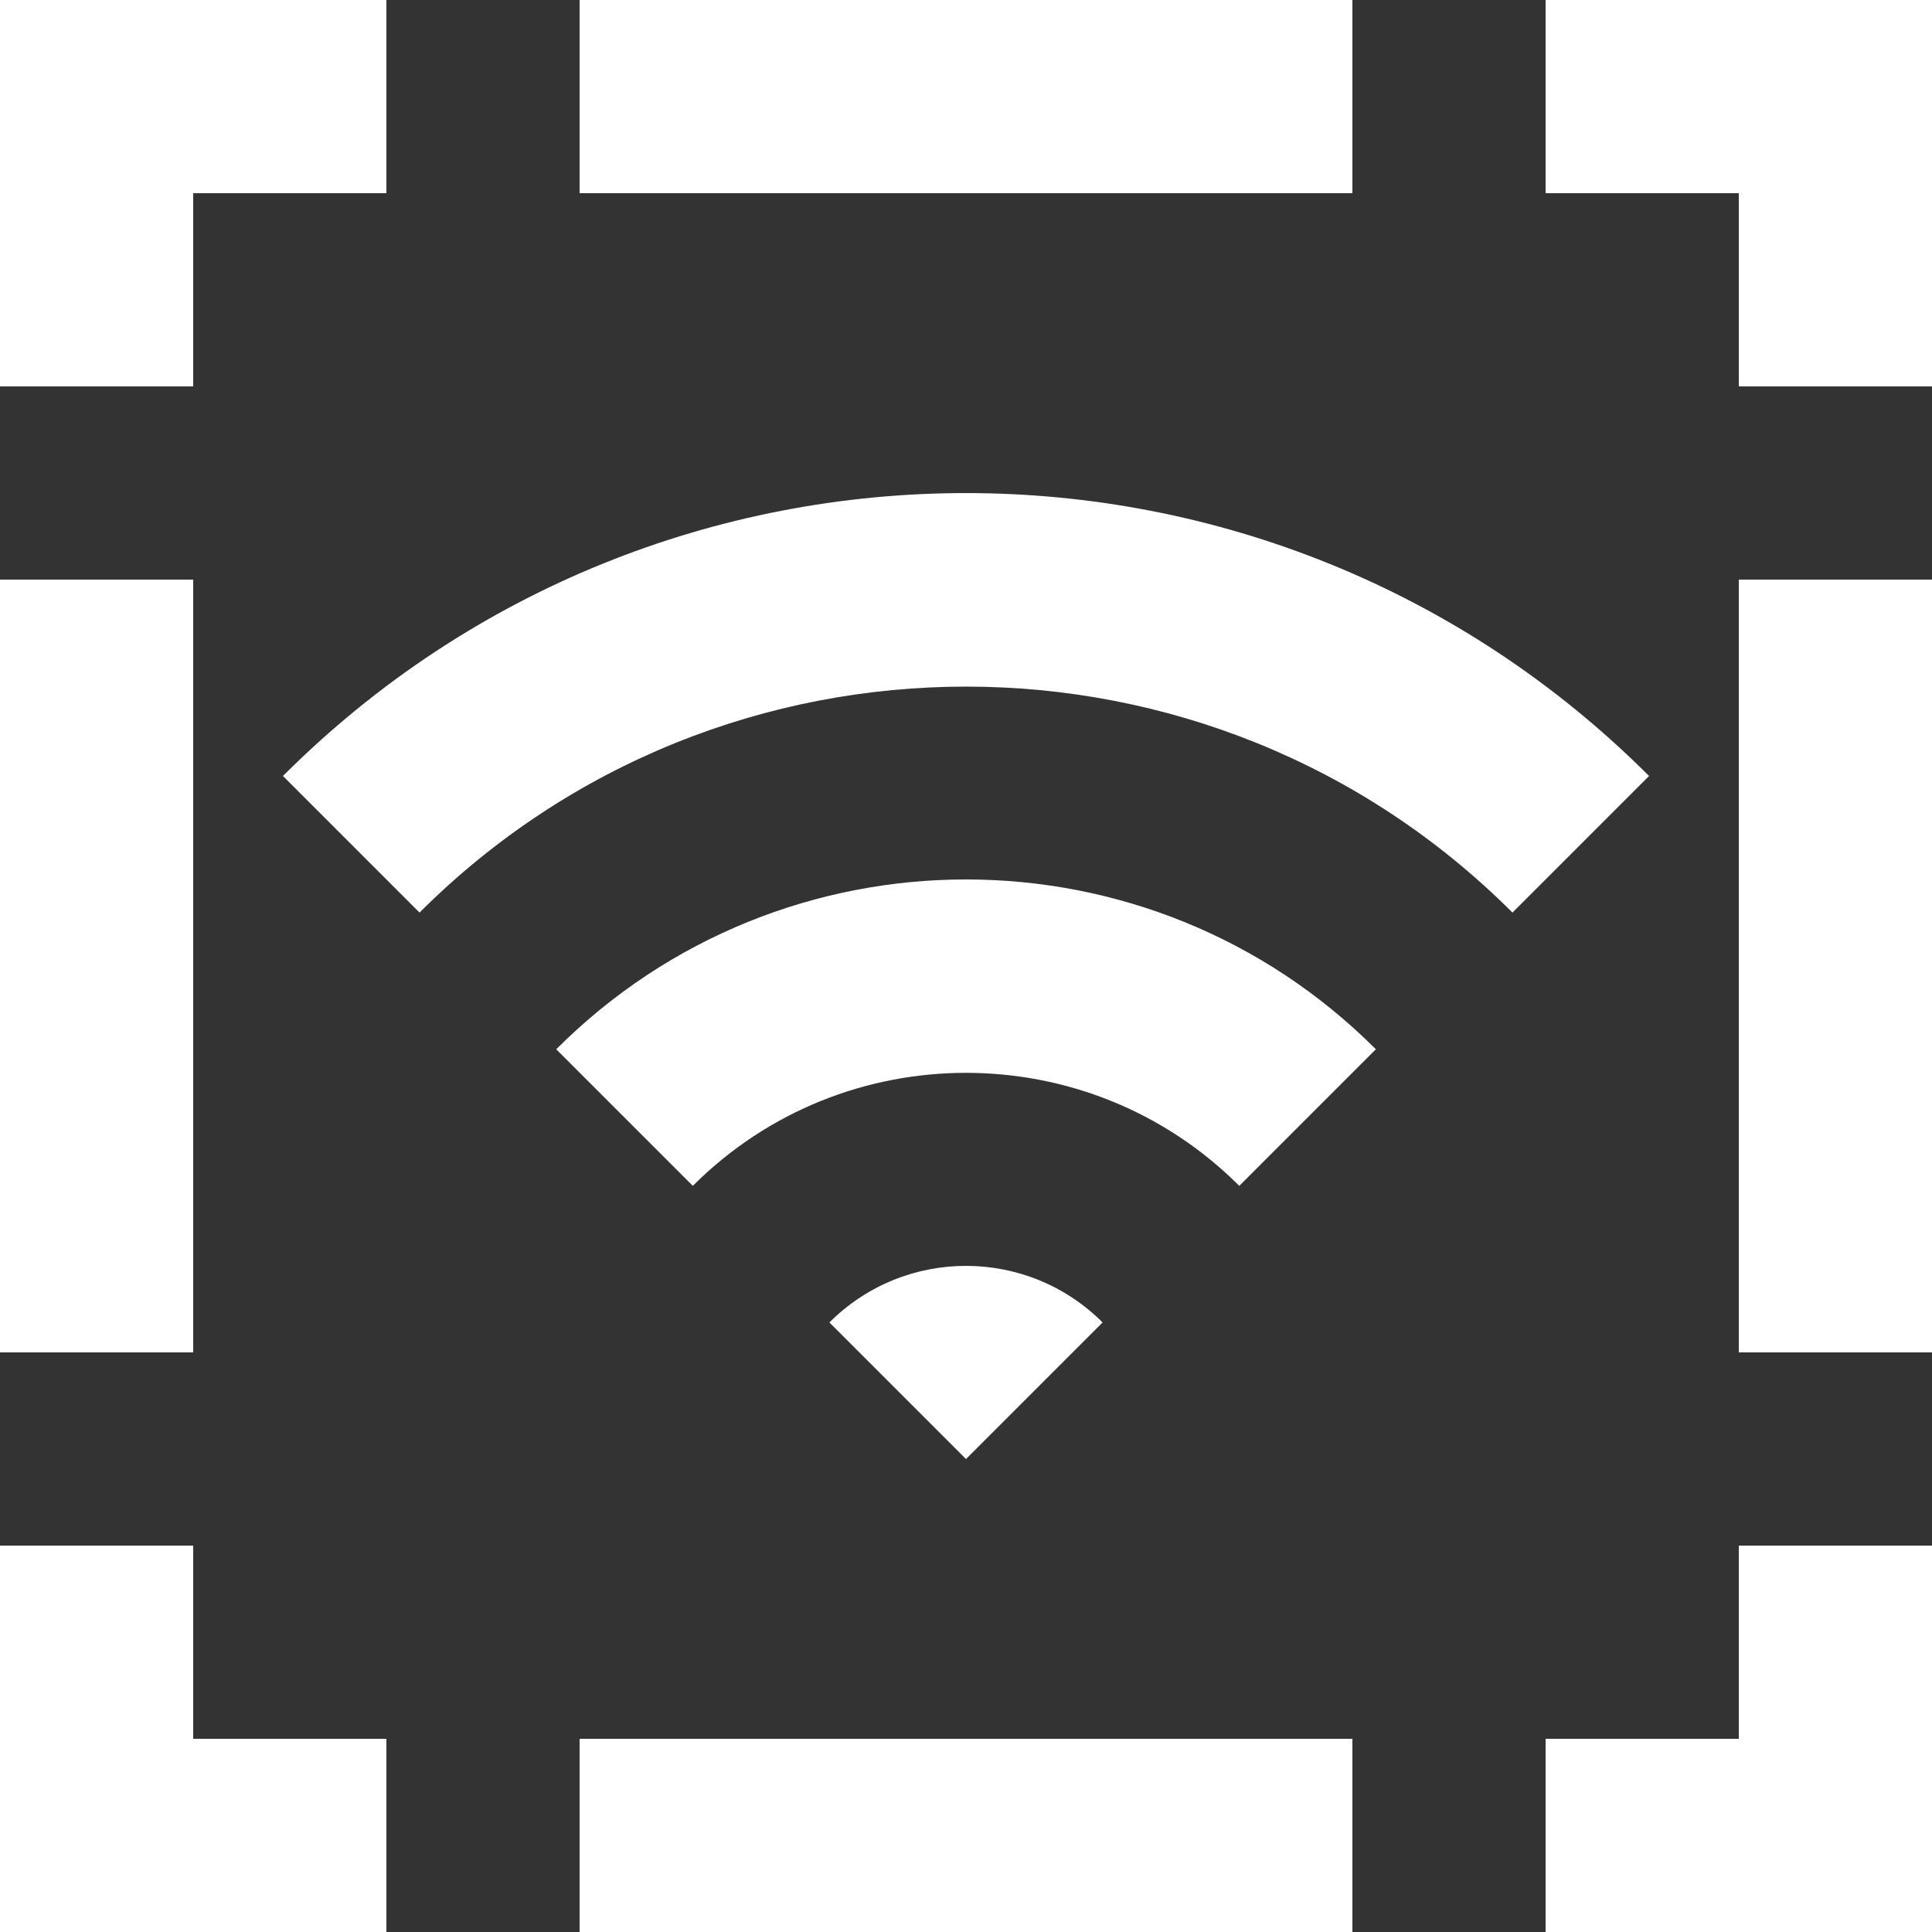 <?xml version="1.0" encoding="UTF-8" standalone="no"?>
<svg width="20px" height="20px" viewBox="0 0 20 20" version="1.1" xmlns="http://www.w3.org/2000/svg" xmlns:xlink="http://www.w3.org/1999/xlink">
    <rect x="0" y="0" width="20" height="20" fill="#333333" stroke="none"/>
    <!-- Generator: Sketch 3.8.1 (29687) - http://www.bohemiancoding.com/sketch -->
    <title>wifi [#1011]</title>
    <desc>Created with Sketch.</desc>
    <defs></defs>
    <g id="Page-1" stroke="none" stroke-width="1" fill="none" fill-rule="evenodd">
        <g id="Dribbble-Dark-Preview" transform="translate(-340, -3679)" fill="#FFFFFF">
            <g id="icons" transform="translate(56, 160)">
                <path d="M292.586,3532.69 L294,3534.104 L295.414,3532.69 C294.633,3531.909 293.367,3531.909 292.586,3532.69 L292.586,3532.69 Z M289.758,3529.862 L291.172,3531.276 C292.731,3529.716 295.269,3529.716 296.829,3531.276 L298.243,3529.862 C295.9,3527.518 292.101,3527.518 289.758,3529.862 L289.758,3529.862 Z M286.929,3527.033 L288.343,3528.447 C291.463,3525.328 296.538,3525.328 299.657,3528.447 L301.071,3527.033 C297.166,3523.128 290.834,3523.128 286.929,3527.033 L286.929,3527.033 Z M302,3533 L304,3533 L304,3525 L302,3525 L302,3533 L302,3533 Z M302,3537 L300,3537 L300,3539 L304,3539 L304,3535 L302,3535 L302,3537 L302,3537 Z M300,3519 L300,3521 L302,3521 L302,3523 L304,3523 L304,3519 L300,3519 L300,3519 Z M284,3533 L286,3533 L286,3525 L284,3525 L284,3533 L284,3533 Z M286,3535 L284,3535 L284,3539 L288,3539 L288,3537 L286,3537 L286,3535 L286,3535 Z M286,3521 L288,3521 L288,3519 L284,3519 L284,3523 L286,3523 L286,3521 L286,3521 Z M290,3539 L298,3539 L298,3537 L290,3537 L290,3539 L290,3539 Z M290,3521 L298,3521 L298,3519 L290,3519 L290,3521 L290,3521 Z" id="wifi-[#1011]"></path>
            </g>
        </g>
    </g>
</svg>